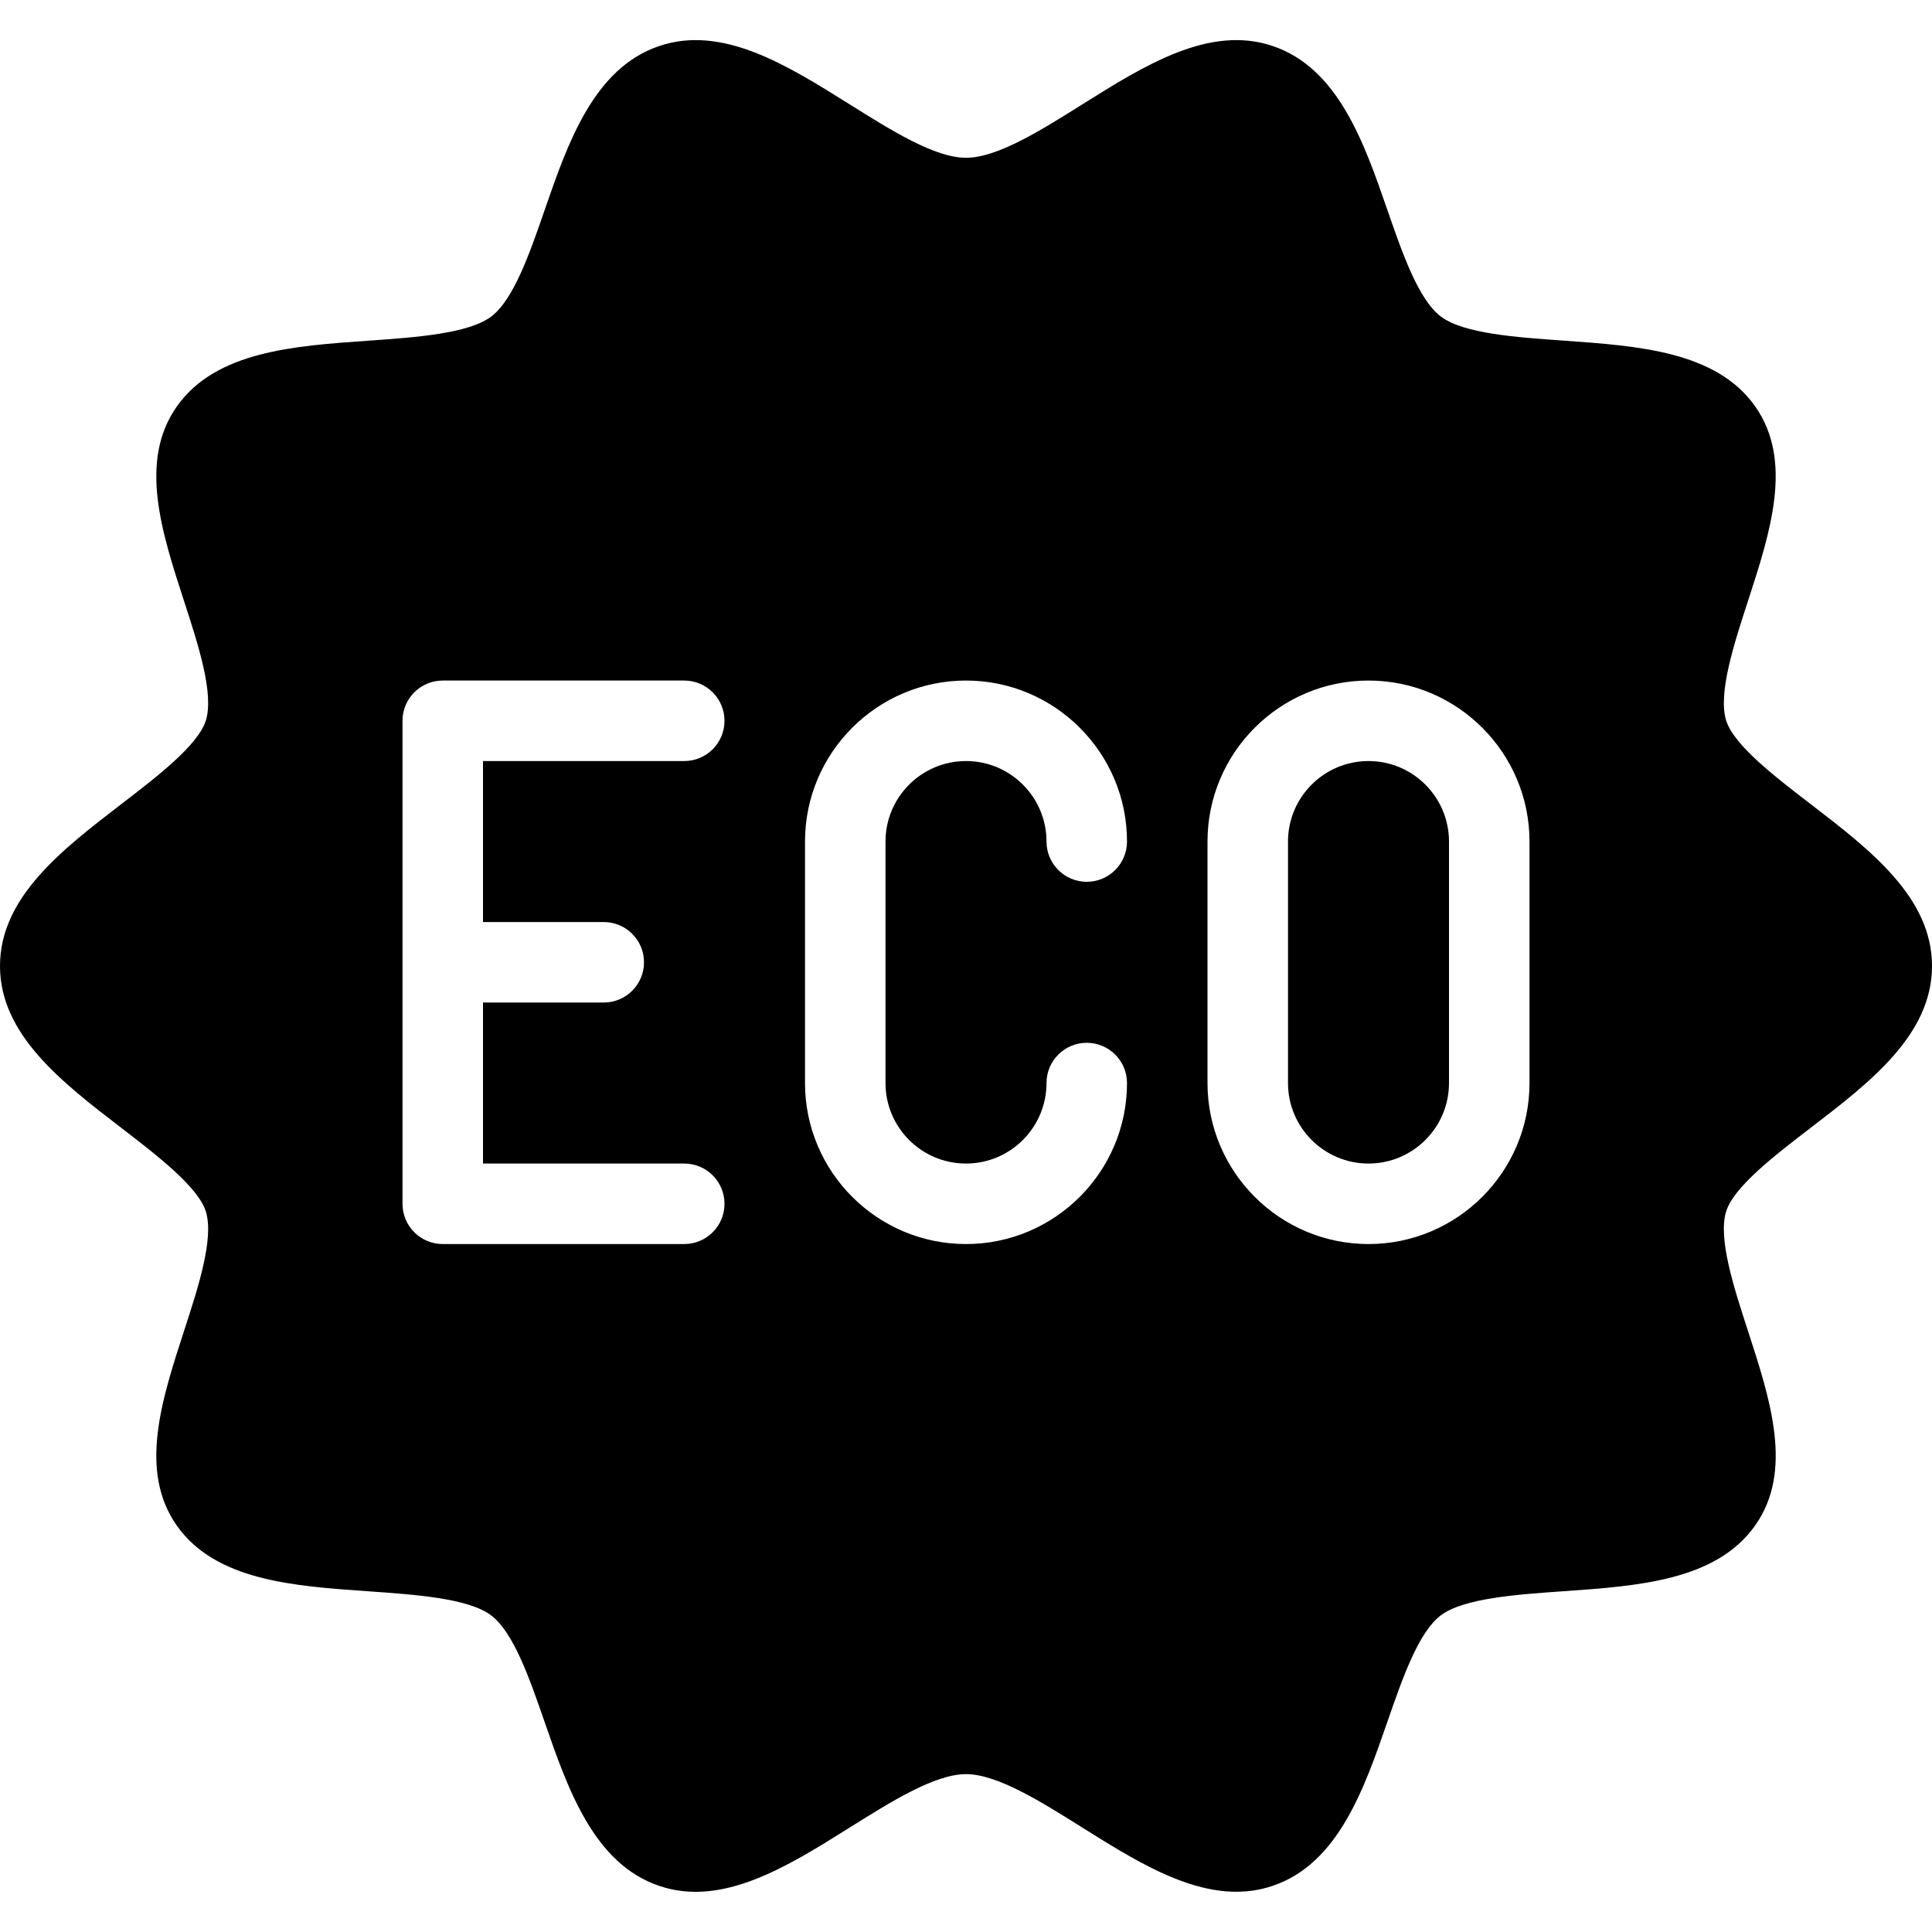 <?xml version="1.0" encoding="iso-8859-1"?>
<!-- Generator: Adobe Illustrator 19.0.0, SVG Export Plug-In . SVG Version: 6.00 Build 0)  -->
<svg version="1.1" id="Layer_1" xmlns="http://www.w3.org/2000/svg" xmlns:xlink="http://www.w3.org/1999/xlink" x="0px" y="0px"
	 viewBox="0 0 24 24" style="enable-background:new 0 0 24 24;" xml:space="preserve">
<g id="XMLID_51_">
	<path id="XMLID_115_" d="M17,9.454c-0.552,0-1,0.449-1,1v3c0,0.551,0.448,1,1,1s1-0.449,1-1v-3C18,9.903,17.552,9.454,17,9.454z"/>
	<path id="XMLID_129_" d="M22.489,9.986c-0.445-0.342-0.949-0.729-1.046-1.035c-0.104-0.333,0.095-0.945,0.271-1.485
		c0.278-0.855,0.566-1.739,0.09-2.417c-0.483-0.685-1.45-0.752-2.385-0.818c-0.58-0.041-1.237-0.086-1.519-0.298
		c-0.279-0.21-0.477-0.78-0.668-1.332c-0.285-0.823-0.609-1.757-1.424-2.03c-0.783-0.264-1.586,0.238-2.359,0.723
		C12.927,1.622,12.388,1.96,12,1.96c-0.387,0-0.926-0.338-1.447-0.665C9.778,0.81,8.977,0.307,8.191,0.571
		C7.376,0.845,7.053,1.779,6.768,2.603c-0.19,0.551-0.389,1.121-0.667,1.33c-0.282,0.212-0.939,0.258-1.52,0.299
		C3.646,4.297,2.68,4.364,2.196,5.05C1.72,5.727,2.008,6.611,2.286,7.466c0.176,0.54,0.375,1.151,0.271,1.485
		C2.46,9.257,1.956,9.644,1.512,9.985C0.769,10.556,0,11.146,0,12s0.769,1.444,1.512,2.015c0.444,0.341,0.948,0.729,1.045,1.034
		c0.104,0.334-0.095,0.945-0.271,1.485c-0.278,0.855-0.566,1.739-0.09,2.417c0.483,0.685,1.449,0.752,2.384,0.817
		c0.58,0.041,1.238,0.086,1.52,0.298c0.279,0.21,0.477,0.78,0.668,1.332c0.285,0.823,0.609,1.757,1.424,2.03
		c0.78,0.264,1.585-0.237,2.359-0.723c0.522-0.327,1.062-0.666,1.449-0.666c0.387,0,0.926,0.338,1.447,0.665
		c0.627,0.393,1.271,0.796,1.91,0.796c0.15,0,0.301-0.022,0.451-0.073c0.815-0.273,1.139-1.208,1.424-2.031
		c0.191-0.551,0.389-1.121,0.667-1.33c0.282-0.212,0.939-0.258,1.52-0.299c0.936-0.065,1.901-0.133,2.385-0.818
		c0.477-0.677,0.188-1.561-0.09-2.416c-0.176-0.54-0.375-1.151-0.271-1.485c0.097-0.306,0.601-0.693,1.046-1.035
		C23.232,13.444,24,12.854,24,12C24,11.146,23.231,10.556,22.489,9.986z M7.5,11.454c0.276,0,0.5,0.224,0.5,0.5s-0.224,0.5-0.5,0.5
		H6v2h2.5c0.276,0,0.5,0.224,0.5,0.5s-0.224,0.5-0.5,0.5h-3c-0.276,0-0.5-0.224-0.5-0.5v-6c0-0.276,0.224-0.5,0.5-0.5h3
		c0.276,0,0.5,0.224,0.5,0.5s-0.224,0.5-0.5,0.5H6v2H7.5z M12,14.454c0.552,0,1-0.449,1-1c0-0.276,0.224-0.5,0.5-0.5
		s0.5,0.224,0.5,0.5c0,1.103-0.897,2-2,2s-2-0.897-2-2v-3c0-1.103,0.897-2,2-2s2,0.897,2,2c0,0.276-0.224,0.5-0.5,0.5
		s-0.5-0.224-0.5-0.5c0-0.551-0.448-1-1-1s-1,0.449-1,1v3C11,14.006,11.448,14.454,12,14.454z M19,13.454c0,1.103-0.897,2-2,2
		s-2-0.897-2-2v-3c0-1.103,0.897-2,2-2s2,0.897,2,2V13.454z"/>
</g>
<g>
</g>
<g>
</g>
<g>
</g>
<g>
</g>
<g>
</g>
<g>
</g>
<g>
</g>
<g>
</g>
<g>
</g>
<g>
</g>
<g>
</g>
<g>
</g>
<g>
</g>
<g>
</g>
<g>
</g>
</svg>
